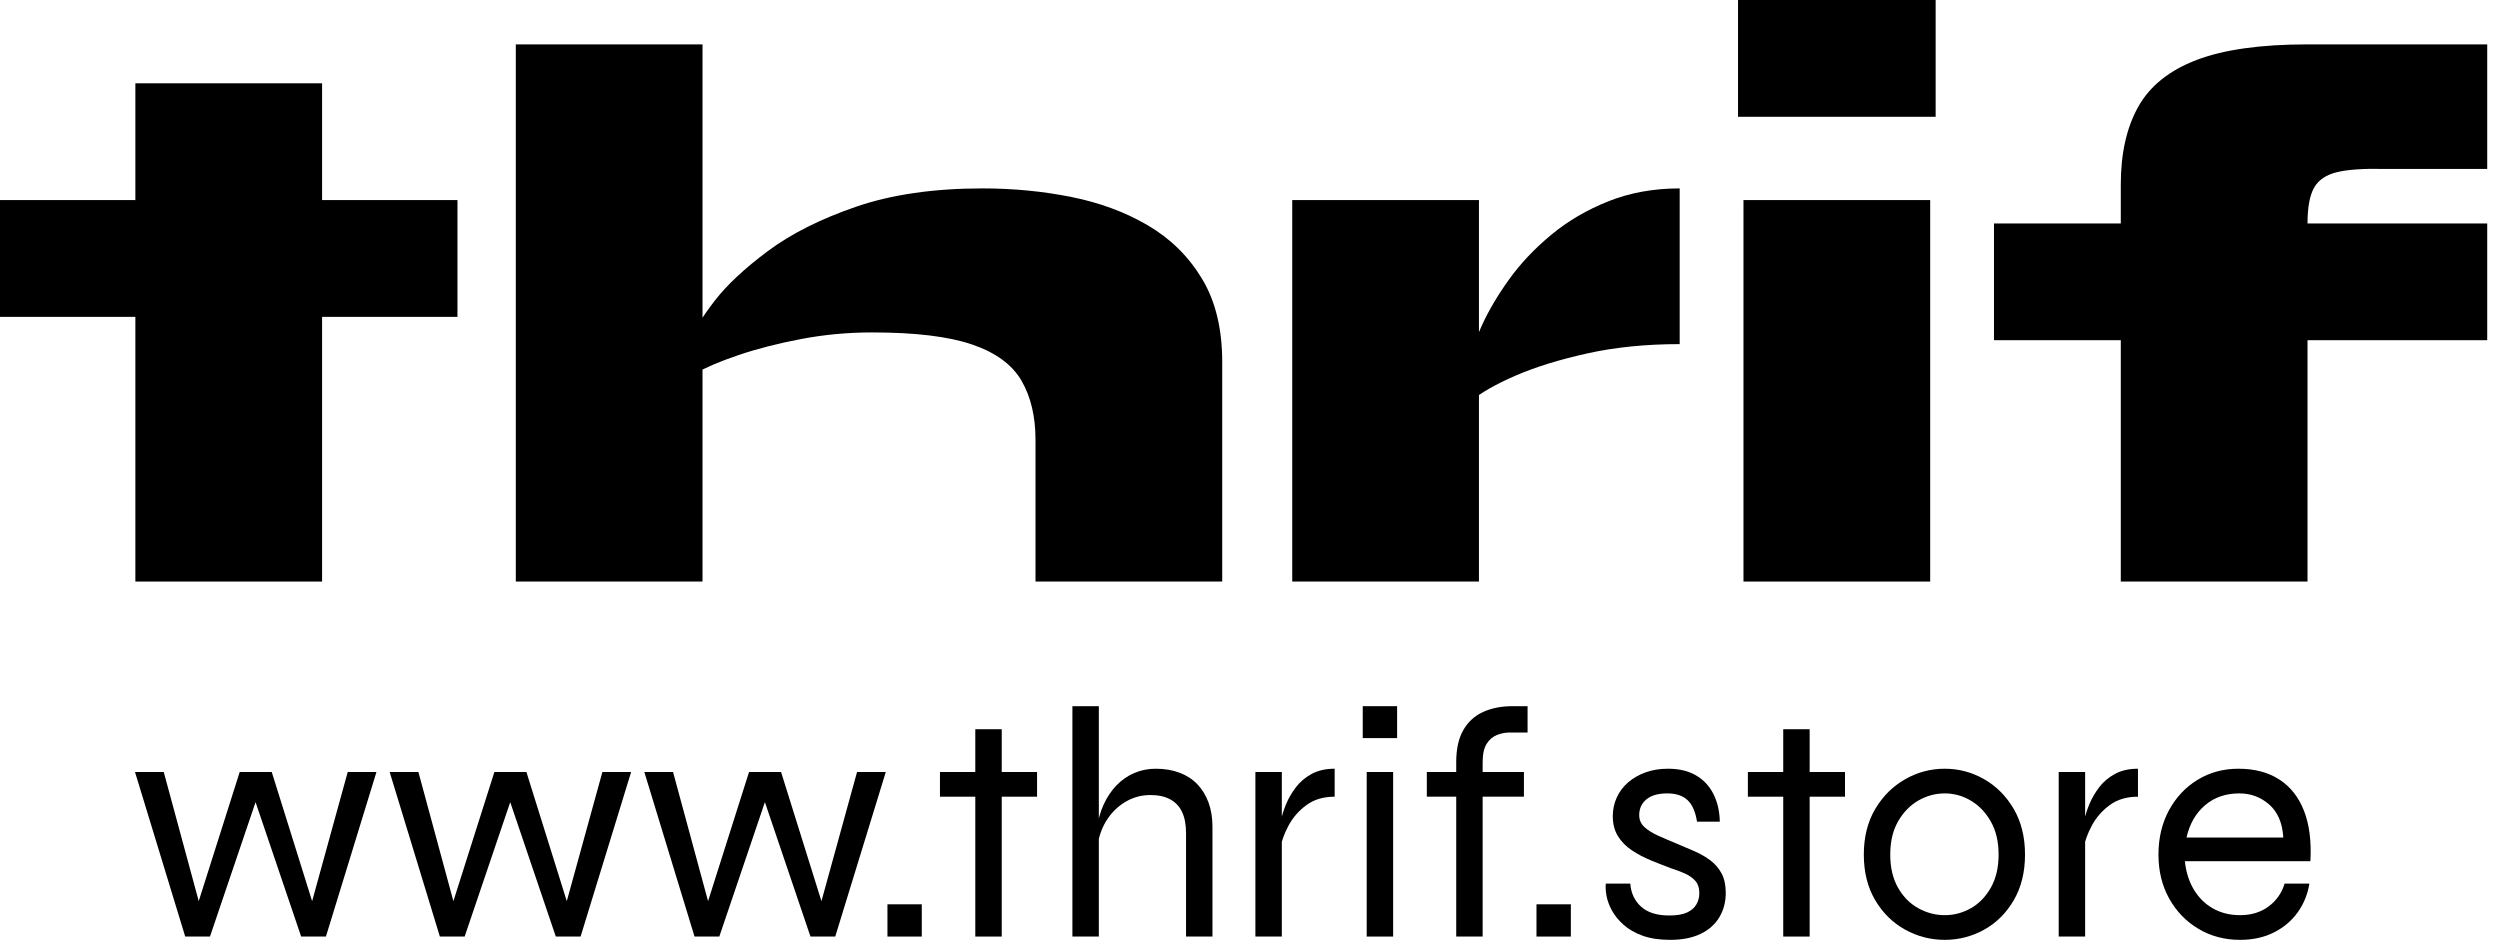 <?xml version="1.0" encoding="UTF-8"?>
<svg width="133px" height="50px" viewBox="0 0 133 50" version="1.1" xmlns="http://www.w3.org/2000/svg" xmlns:xlink="http://www.w3.org/1999/xlink">
    <title>logo-url</title>
    <g id="Page-1" stroke="none" stroke-width="1" fill="none" fill-rule="evenodd">
        <g id="logo-url" fill="#000000" fill-rule="nonzero">
            <g id="www.thrif.store" transform="translate(7.182, 37.569)">
                <polygon id="w" points="9.612 10.978 9.261 10.96 11.317 3.502 12.845 3.502 10.157 12.256 8.839 12.256 6.238 4.587 6.59 4.587 3.989 12.256 2.671 12.256 0 3.502 1.529 3.502 3.55 10.96 3.198 10.978 5.57 3.502 7.275 3.502"></polygon>
                <polygon id="w" points="23.16 10.978 22.809 10.96 24.865 3.502 26.394 3.502 23.705 12.256 22.387 12.256 19.786 4.587 20.138 4.587 17.537 12.256 16.219 12.256 13.548 3.502 15.077 3.502 17.098 10.96 16.746 10.978 19.119 3.502 20.823 3.502"></polygon>
                <polygon id="w" points="36.708 10.978 36.357 10.96 38.413 3.502 39.942 3.502 37.253 12.256 35.935 12.256 33.335 4.587 33.686 4.587 31.085 12.256 29.767 12.256 27.096 3.502 28.625 3.502 30.646 10.96 30.295 10.978 32.667 3.502 34.371 3.502"></polygon>
                <polygon id="." points="41.857 10.54 41.857 12.256 40.03 12.256 40.03 10.54"></polygon>
                <path d="M42.824,3.502 L47.99,3.502 L47.99,4.815 L42.824,4.815 L42.824,3.502 Z M44.704,1.226 L46.11,1.226 L46.11,12.256 L44.704,12.256 L44.704,1.226 Z" id="t"></path>
                <path d="M55.915,12.256 L55.915,6.758 C55.915,6.303 55.845,5.927 55.704,5.629 C55.564,5.331 55.353,5.107 55.071,4.955 C54.79,4.803 54.439,4.727 54.017,4.727 C53.537,4.727 53.092,4.85 52.682,5.095 C52.272,5.34 51.935,5.676 51.671,6.102 C51.408,6.528 51.247,7.021 51.188,7.581 L51.17,6.566 C51.229,6.075 51.349,5.632 51.531,5.235 C51.712,4.838 51.941,4.497 52.216,4.211 C52.491,3.925 52.808,3.706 53.165,3.554 C53.522,3.402 53.9,3.327 54.298,3.327 C54.767,3.327 55.189,3.397 55.564,3.537 C55.938,3.677 56.255,3.881 56.512,4.149 C56.77,4.418 56.969,4.742 57.11,5.121 C57.25,5.501 57.321,5.929 57.321,6.408 L57.321,12.256 L55.915,12.256 Z M49.87,12.256 L49.87,0 L51.276,0 L51.276,12.256 L49.87,12.256 Z" id="h"></path>
                <path d="M59.605,3.502 L61.011,3.502 L61.011,12.256 L59.605,12.256 L59.605,3.502 Z M63.822,4.815 C63.225,4.815 62.724,4.964 62.32,5.261 C61.916,5.559 61.6,5.921 61.371,6.347 C61.143,6.773 60.993,7.184 60.923,7.581 L60.905,6.566 C60.905,6.461 60.929,6.286 60.976,6.04 C61.023,5.795 61.11,5.518 61.239,5.209 C61.368,4.899 61.541,4.602 61.758,4.316 C61.974,4.03 62.253,3.793 62.592,3.607 C62.932,3.42 63.342,3.327 63.822,3.327 L63.822,4.815 Z" id="r"></path>
                <path d="M67.144,0 L67.144,1.698 L65.316,1.698 L65.316,0 L67.144,0 Z M65.527,3.502 L66.933,3.502 L66.933,12.256 L65.527,12.256 L65.527,3.502 Z" id="i"></path>
                <path d="M68.725,3.502 L73.891,3.502 L73.891,4.815 L68.725,4.815 L68.725,3.502 Z M73.276,0 L74.085,0 L74.085,1.401 L73.276,1.401 C72.983,1.389 72.717,1.43 72.477,1.523 C72.237,1.617 72.046,1.777 71.906,2.005 C71.765,2.232 71.695,2.556 71.695,2.976 L71.695,12.256 L70.289,12.256 L70.289,2.976 C70.289,2.276 70.415,1.707 70.667,1.269 C70.919,0.832 71.27,0.511 71.721,0.306 C72.172,0.102 72.691,0 73.276,0 Z" id="f"></path>
                <polygon id="." points="76.387 10.54 76.387 12.256 74.559 12.256 74.559 10.54"></polygon>
                <path d="M78.249,9.437 L79.55,9.437 C79.585,9.939 79.775,10.347 80.121,10.663 C80.466,10.978 80.967,11.135 81.623,11.135 C82.021,11.135 82.335,11.083 82.563,10.978 C82.792,10.873 82.959,10.73 83.064,10.549 C83.17,10.368 83.222,10.167 83.222,9.945 C83.222,9.676 83.155,9.463 83.02,9.306 C82.885,9.148 82.704,9.017 82.475,8.912 C82.247,8.807 81.986,8.707 81.693,8.614 C81.354,8.486 81.005,8.349 80.648,8.203 C80.291,8.057 79.957,7.882 79.646,7.677 C79.336,7.473 79.087,7.222 78.899,6.925 C78.712,6.627 78.618,6.268 78.618,5.848 C78.618,5.498 78.689,5.168 78.829,4.859 C78.97,4.549 79.172,4.281 79.435,4.053 C79.699,3.826 80.009,3.648 80.367,3.519 C80.724,3.391 81.119,3.327 81.553,3.327 C82.139,3.327 82.634,3.443 83.038,3.677 C83.442,3.91 83.752,4.24 83.969,4.666 C84.186,5.092 84.3,5.585 84.312,6.145 L83.099,6.145 C83.017,5.62 82.85,5.238 82.598,4.999 C82.347,4.759 81.986,4.64 81.518,4.64 C81.037,4.64 80.668,4.745 80.411,4.955 C80.153,5.165 80.024,5.445 80.024,5.795 C80.024,6.052 80.118,6.265 80.305,6.434 C80.493,6.604 80.736,6.755 81.035,6.89 C81.333,7.024 81.652,7.161 81.992,7.301 C82.332,7.441 82.66,7.581 82.976,7.721 C83.293,7.861 83.574,8.025 83.82,8.211 C84.066,8.398 84.262,8.629 84.408,8.903 C84.555,9.177 84.628,9.519 84.628,9.927 C84.628,10.417 84.514,10.852 84.285,11.232 C84.057,11.611 83.723,11.906 83.284,12.116 C82.844,12.326 82.309,12.431 81.676,12.431 C81.102,12.431 80.613,12.358 80.209,12.212 C79.804,12.066 79.468,11.874 79.198,11.634 C78.929,11.395 78.721,11.141 78.574,10.873 C78.428,10.604 78.331,10.342 78.284,10.085 C78.238,9.828 78.226,9.612 78.249,9.437 Z" id="s"></path>
                <path d="M85.805,3.502 L90.972,3.502 L90.972,4.815 L85.805,4.815 L85.805,3.502 Z M87.686,1.226 L89.091,1.226 L89.091,12.256 L87.686,12.256 L87.686,1.226 Z" id="t"></path>
                <path d="M96.278,12.431 C95.529,12.431 94.826,12.25 94.17,11.888 C93.514,11.526 92.984,11.004 92.579,10.321 C92.175,9.638 91.973,8.83 91.973,7.896 C91.973,6.962 92.175,6.154 92.579,5.471 C92.984,4.789 93.514,4.26 94.17,3.887 C94.826,3.513 95.529,3.327 96.278,3.327 C97.028,3.327 97.728,3.513 98.378,3.887 C99.029,4.26 99.553,4.789 99.951,5.471 C100.349,6.154 100.549,6.962 100.549,7.896 C100.549,8.83 100.349,9.638 99.951,10.321 C99.553,11.004 99.029,11.526 98.378,11.888 C97.728,12.25 97.028,12.431 96.278,12.431 Z M96.278,11.118 C96.77,11.118 97.233,10.995 97.667,10.75 C98.1,10.505 98.454,10.14 98.73,9.656 C99.005,9.171 99.143,8.585 99.143,7.896 C99.143,7.208 99.005,6.621 98.73,6.137 C98.454,5.652 98.1,5.282 97.667,5.025 C97.233,4.768 96.77,4.64 96.278,4.64 C95.786,4.64 95.321,4.765 94.881,5.016 C94.442,5.267 94.082,5.635 93.801,6.119 C93.52,6.604 93.379,7.196 93.379,7.896 C93.379,8.585 93.517,9.171 93.792,9.656 C94.067,10.14 94.428,10.505 94.873,10.75 C95.318,10.995 95.786,11.118 96.278,11.118 Z" id="o"></path>
                <path d="M102.341,3.502 L103.747,3.502 L103.747,12.256 L102.341,12.256 L102.341,3.502 Z M106.558,4.815 C105.961,4.815 105.46,4.964 105.056,5.261 C104.652,5.559 104.335,5.921 104.107,6.347 C103.878,6.773 103.729,7.184 103.659,7.581 L103.641,6.566 C103.641,6.461 103.665,6.286 103.712,6.04 C103.758,5.795 103.846,5.518 103.975,5.209 C104.104,4.899 104.277,4.602 104.493,4.316 C104.71,4.03 104.988,3.793 105.328,3.607 C105.668,3.42 106.078,3.327 106.558,3.327 L106.558,4.815 Z" id="r"></path>
                <path d="M114.36,9.437 L115.678,9.437 C115.585,10.009 115.377,10.52 115.054,10.969 C114.732,11.418 114.311,11.774 113.789,12.037 C113.268,12.3 112.668,12.431 111.988,12.431 C111.168,12.431 110.43,12.235 109.774,11.844 C109.118,11.453 108.6,10.916 108.219,10.234 C107.838,9.551 107.648,8.772 107.648,7.896 C107.648,7.021 107.832,6.239 108.201,5.55 C108.57,4.861 109.077,4.319 109.721,3.922 C110.366,3.525 111.092,3.327 111.9,3.327 C112.755,3.327 113.479,3.516 114.07,3.896 C114.662,4.275 115.101,4.829 115.388,5.559 C115.675,6.288 115.79,7.184 115.731,8.246 L109.054,8.246 C109.112,8.818 109.27,9.32 109.528,9.752 C109.786,10.184 110.125,10.52 110.547,10.759 C110.969,10.998 111.449,11.118 111.988,11.118 C112.586,11.118 113.092,10.963 113.508,10.654 C113.924,10.345 114.208,9.939 114.36,9.437 Z M111.953,4.64 C111.227,4.64 110.617,4.85 110.125,5.27 C109.633,5.69 109.305,6.262 109.141,6.986 L114.29,6.986 C114.243,6.215 113.994,5.632 113.543,5.235 C113.092,4.838 112.562,4.64 111.953,4.64 Z" id="e"></path>
            </g>
            <g id="thrif">
                <path d="M0,10.644 L24.337,10.644 L24.337,16.857 L0,16.857 L0,10.644 Z M7.202,4.432 L17.135,4.432 L17.135,30.939 L7.202,30.939 L7.202,4.432 Z" id="t"></path>
                <path d="M55.089,30.939 L55.089,23.401 C55.089,22.159 54.84,21.109 54.344,20.253 C53.847,19.397 52.971,18.755 51.715,18.327 C50.46,17.899 48.687,17.685 46.397,17.685 C45.1,17.685 43.838,17.803 42.61,18.038 C41.382,18.272 40.278,18.555 39.299,18.887 C38.319,19.218 37.54,19.549 36.96,19.881 L36.878,17.893 C36.988,17.478 37.367,16.85 38.016,16.008 C38.664,15.166 39.609,14.282 40.851,13.357 C42.093,12.432 43.658,11.645 45.549,10.996 C47.439,10.348 49.681,10.023 52.274,10.023 C53.902,10.023 55.475,10.175 56.993,10.479 C58.51,10.782 59.869,11.286 61.069,11.991 C62.27,12.695 63.229,13.64 63.946,14.828 C64.663,16.015 65.022,17.492 65.022,19.259 L65.022,30.939 L55.089,30.939 Z M27.441,30.939 L27.441,2.361 L37.374,2.361 L37.374,30.939 L27.441,30.939 Z" id="h"></path>
                <path d="M68.747,10.644 L78.68,10.644 L78.68,30.939 L68.747,30.939 L68.747,10.644 Z M89.359,18.307 C87.565,18.307 85.923,18.472 84.433,18.804 C82.943,19.135 81.674,19.529 80.626,19.984 C79.577,20.44 78.791,20.888 78.266,21.33 L78.184,19.342 C78.266,18.762 78.487,18.079 78.846,17.292 C79.205,16.505 79.688,15.691 80.295,14.848 C80.902,14.006 81.647,13.219 82.53,12.488 C83.413,11.756 84.427,11.162 85.572,10.707 C86.717,10.251 87.979,10.023 89.359,10.023 L89.359,18.307 Z" id="r"></path>
                <path d="M102.976,0 L102.976,6.213 L92.463,6.213 L92.463,0 L102.976,0 Z M92.753,10.644 L102.686,10.644 L102.686,30.939 L92.753,30.939 L92.753,10.644 Z" id="i"></path>
                <path d="M106.08,11.887 L132.32,11.887 L132.32,18.1 L106.08,18.1 L106.08,11.887 Z M122.76,2.361 L132.32,2.361 L132.32,8.988 L126.898,8.988 C125.795,8.96 124.946,9.015 124.353,9.153 C123.76,9.291 123.346,9.568 123.111,9.982 C122.877,10.396 122.76,11.031 122.76,11.887 L122.76,30.939 L112.826,30.939 L112.826,9.816 C112.826,8.159 113.137,6.779 113.758,5.674 C114.378,4.57 115.413,3.741 116.862,3.189 C118.31,2.637 120.276,2.361 122.76,2.361 Z" id="f"></path>
            </g>
        </g>
    </g>
</svg>